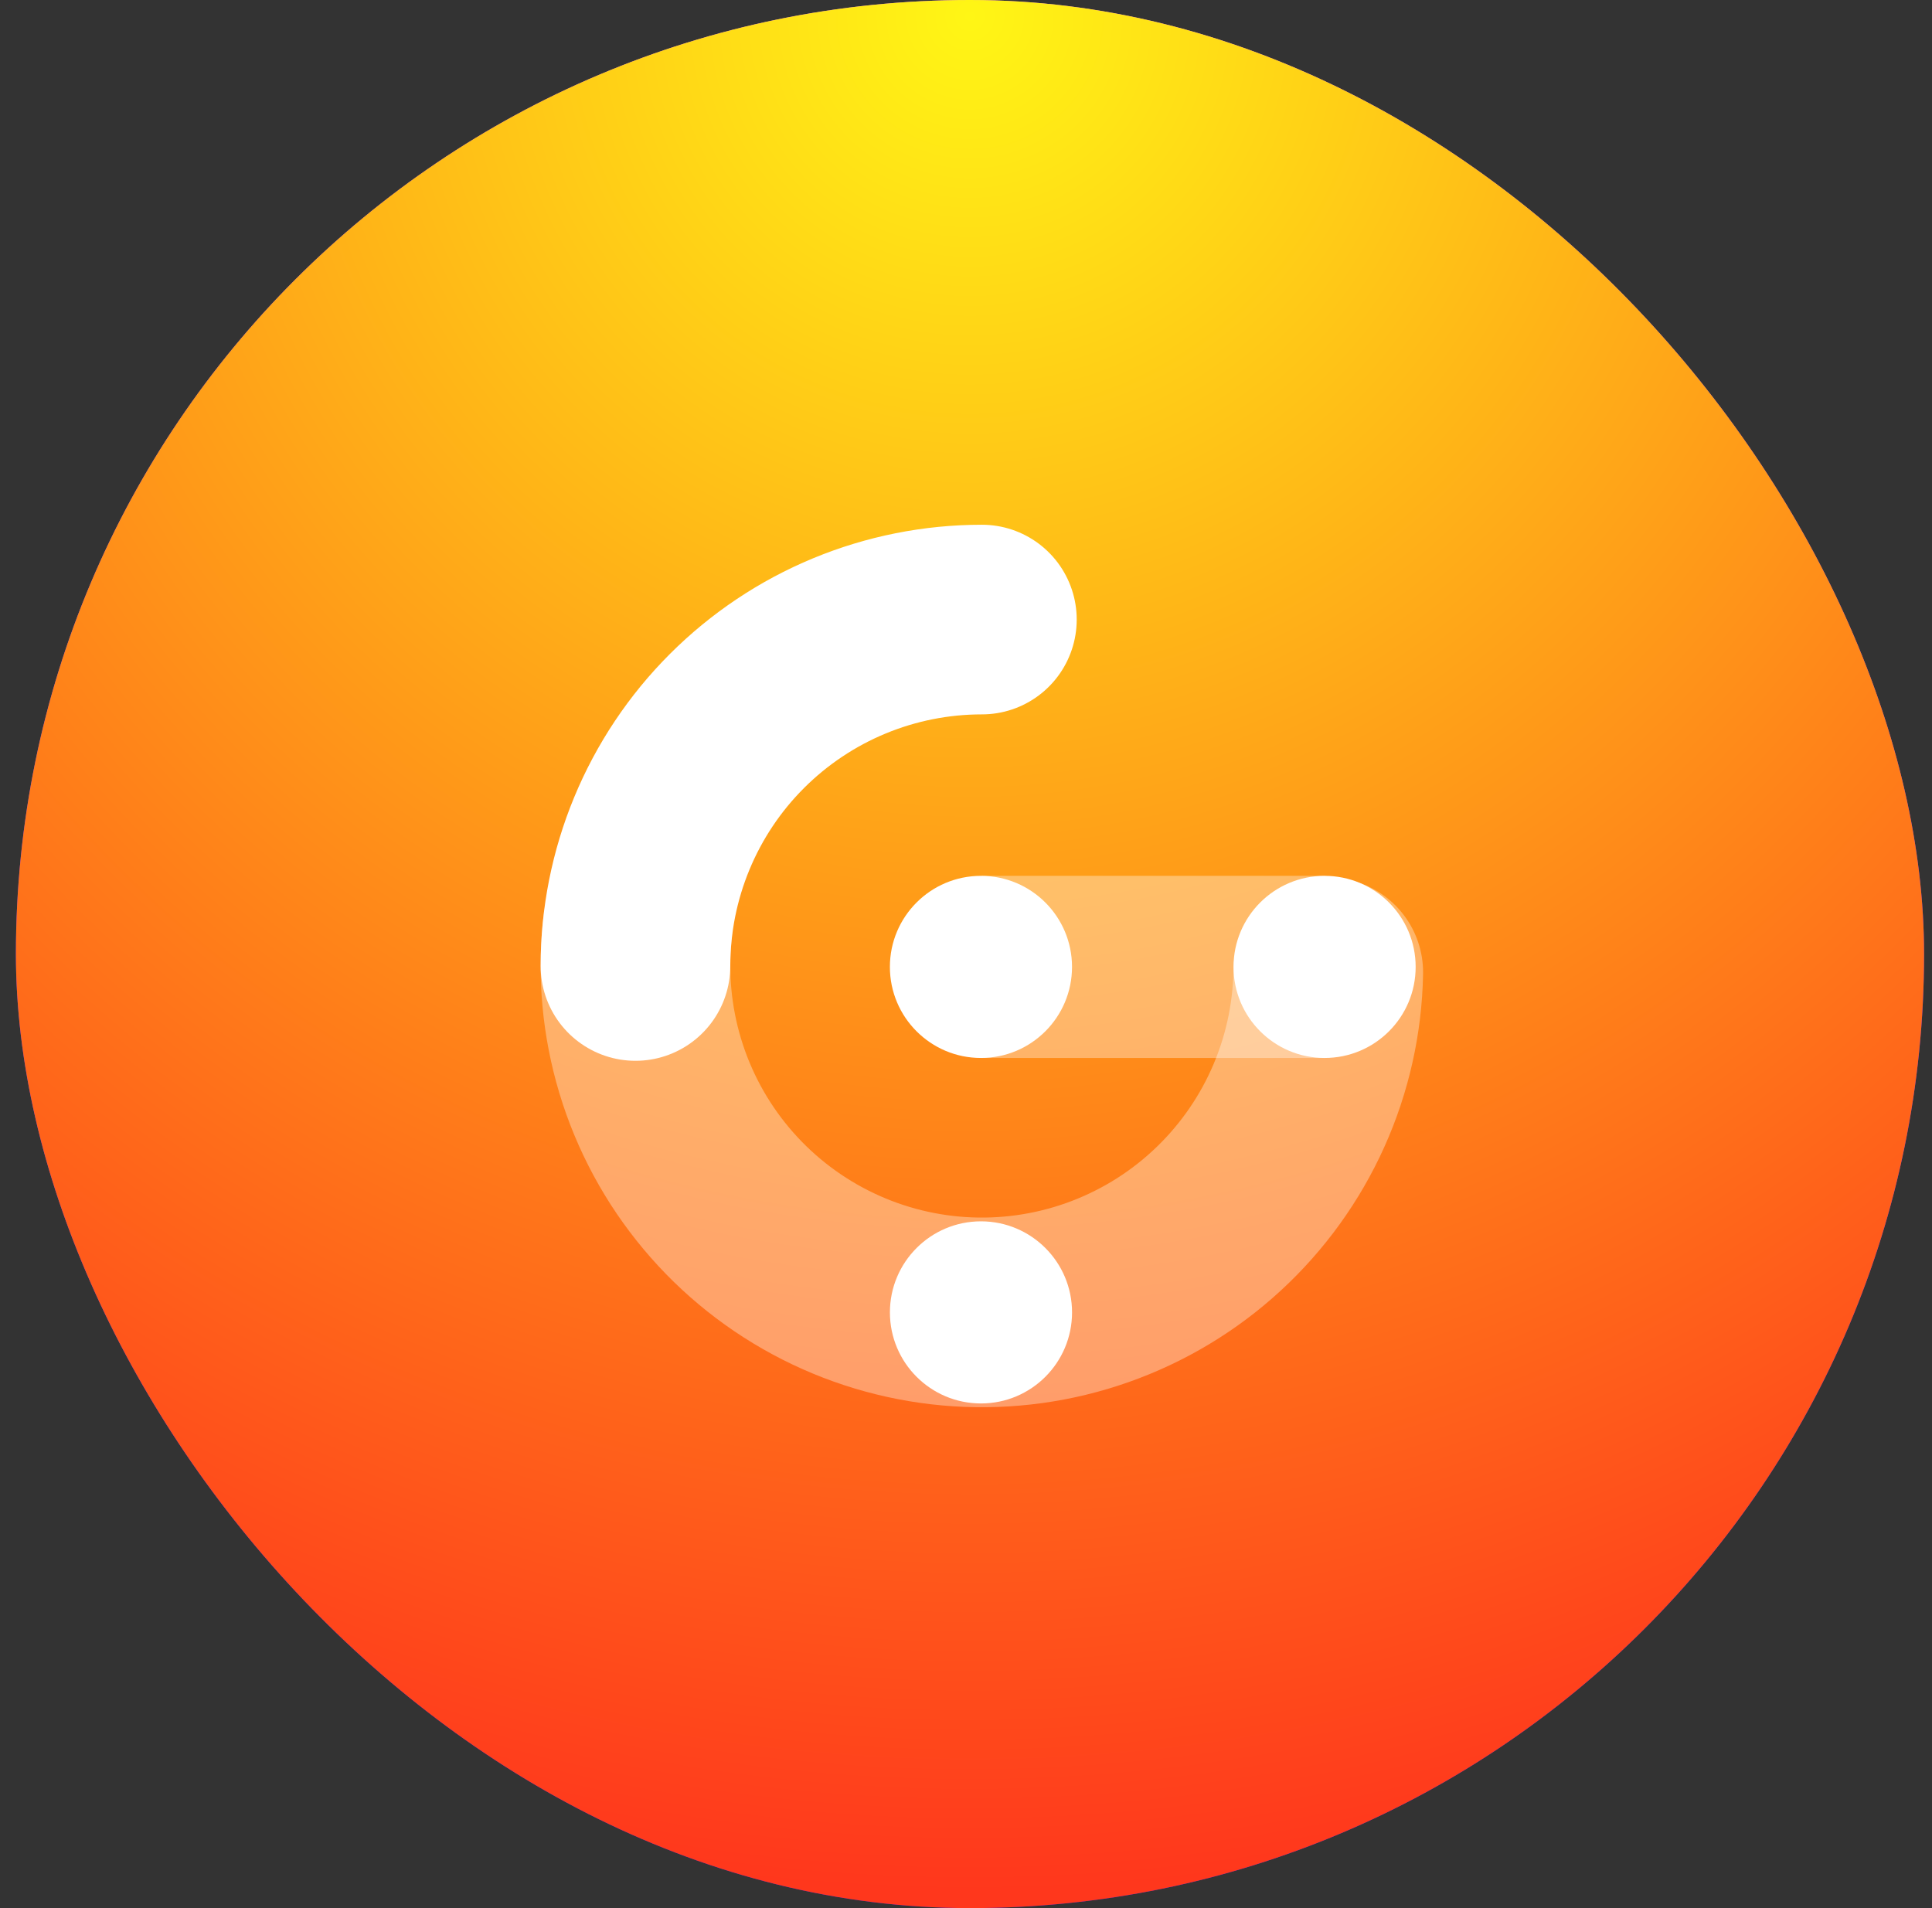 <svg width="81" height="80" viewBox="0 0 81 80" fill="none" xmlns="http://www.w3.org/2000/svg">
<rect x="0" y="0" width="81" height="80" fill="#333333" stroke="none"/>
<rect x="0.667" width="80" height="80" rx="40" fill="url(#paint0_radial_13205_216830)"/>
<rect x="0.667" width="80" height="80" rx="40" fill="url(#paint1_radial_13205_216830)"/>
<rect opacity="0.35" x="41.166" y="36.721" width="14.406" height="7.636" fill="white"/>
<path d="M55.688 40.769C55.652 42.733 55.218 44.669 54.412 46.46C53.606 48.251 52.445 49.86 50.999 51.19C49.554 52.52 47.853 53.542 46.001 54.196C44.149 54.85 42.184 55.121 40.224 54.994C38.264 54.866 36.35 54.343 34.598 53.454C32.846 52.566 31.293 51.332 30.032 49.826C28.77 48.32 27.828 46.574 27.261 44.694C26.694 42.813 26.514 40.837 26.732 38.885" stroke="white" stroke-opacity="0.35" stroke-width="7.951" stroke-linecap="round" stroke-linejoin="round"/>
<path d="M26.642 40.5C26.642 38.593 27.018 36.704 27.748 34.942C28.478 33.179 29.547 31.578 30.896 30.23C32.245 28.881 33.846 27.811 35.608 27.081C37.37 26.351 39.259 25.976 41.166 25.976" stroke="white" stroke-width="7.951" stroke-linecap="round" stroke-linejoin="round"/>
<circle cx="41.127" cy="40.539" r="3.818" fill="white"/>
<circle cx="41.128" cy="55.024" r="3.818" fill="white"/>
<circle cx="26.564" cy="40.539" r="3.818" fill="white"/>
<circle cx="55.534" cy="40.539" r="3.818" fill="white"/>
<defs>
<radialGradient id="paint0_radial_13205_216830" cx="0" cy="0" r="1" gradientUnits="userSpaceOnUse" gradientTransform="translate(40.666) rotate(90) scale(80)">
<stop stop-color="#EA6AFF"/>
<stop offset="1" stop-color="#5215FF"/>
</radialGradient>
<radialGradient id="paint1_radial_13205_216830" cx="0" cy="0" r="1" gradientUnits="userSpaceOnUse" gradientTransform="translate(40.666) rotate(90) scale(80)">
<stop stop-color="#FFF615"/>
<stop offset="1" stop-color="#FF371C"/>
</radialGradient>
</defs>
</svg>
